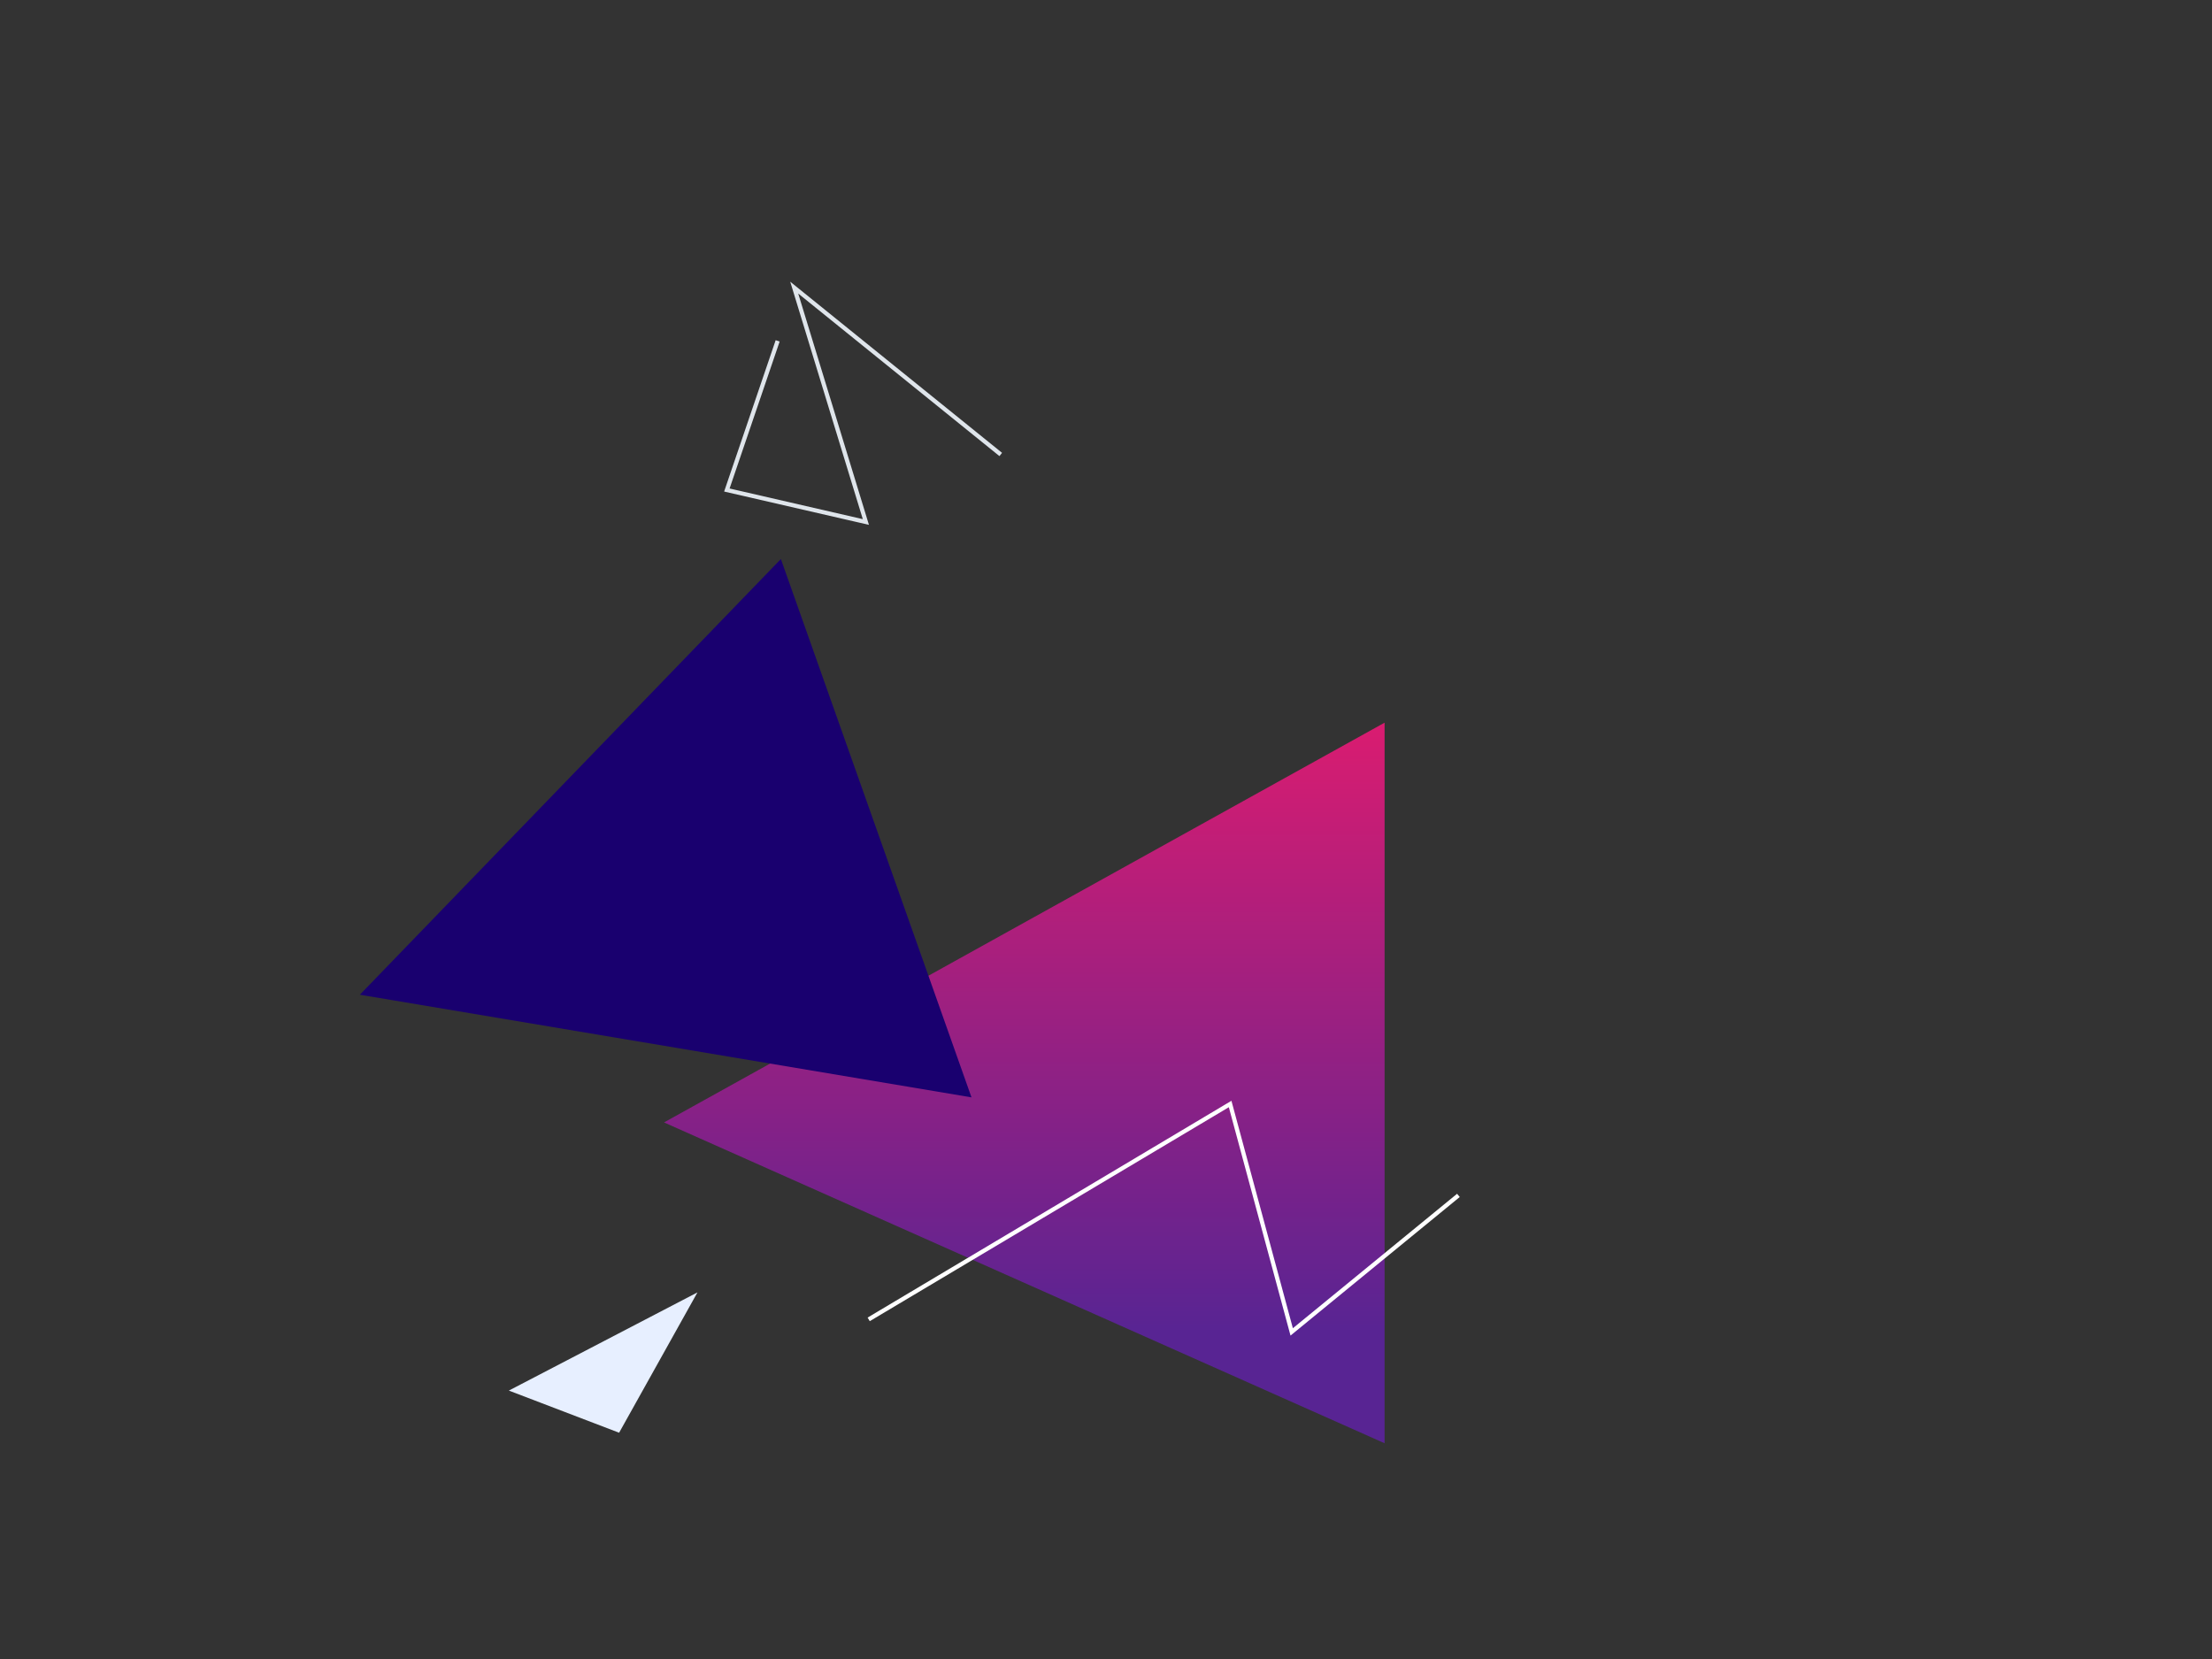 <svg width="1056" height="792" xmlns="http://www.w3.org/2000/svg"><rect width="100%" height="100%" fill="#333333" stroke="none"/><defs><linearGradient x1="50%" y1="0%" x2="50%" y2="84.44%" id="a"><stop stop-color="#da1c70" offset="0%"/><stop stop-color="#582493" offset="100%"/></linearGradient></defs><g fill="none" fill-rule="evenodd"><path fill="url(#a)" d="M661 345L317 535.841 661 689z"/><path fill="#19006f" d="M171.788 474.88l201-208 91 257z"/><path fill="#E7EFFF" d="M242.92 663.856l90.046-46.873-37.403 66.995z"/><path stroke="#FFF" stroke-width="2" d="M414.71 629.863l172.552-102.82 29.388 108.803 79.59-65.17"/><path stroke="#DFE5EB" stroke-width="2" d="M477.755 216.964l-98.597-79.654 34.208 111.888-66.363-15.264 24.243-71.2"/></g></svg>
